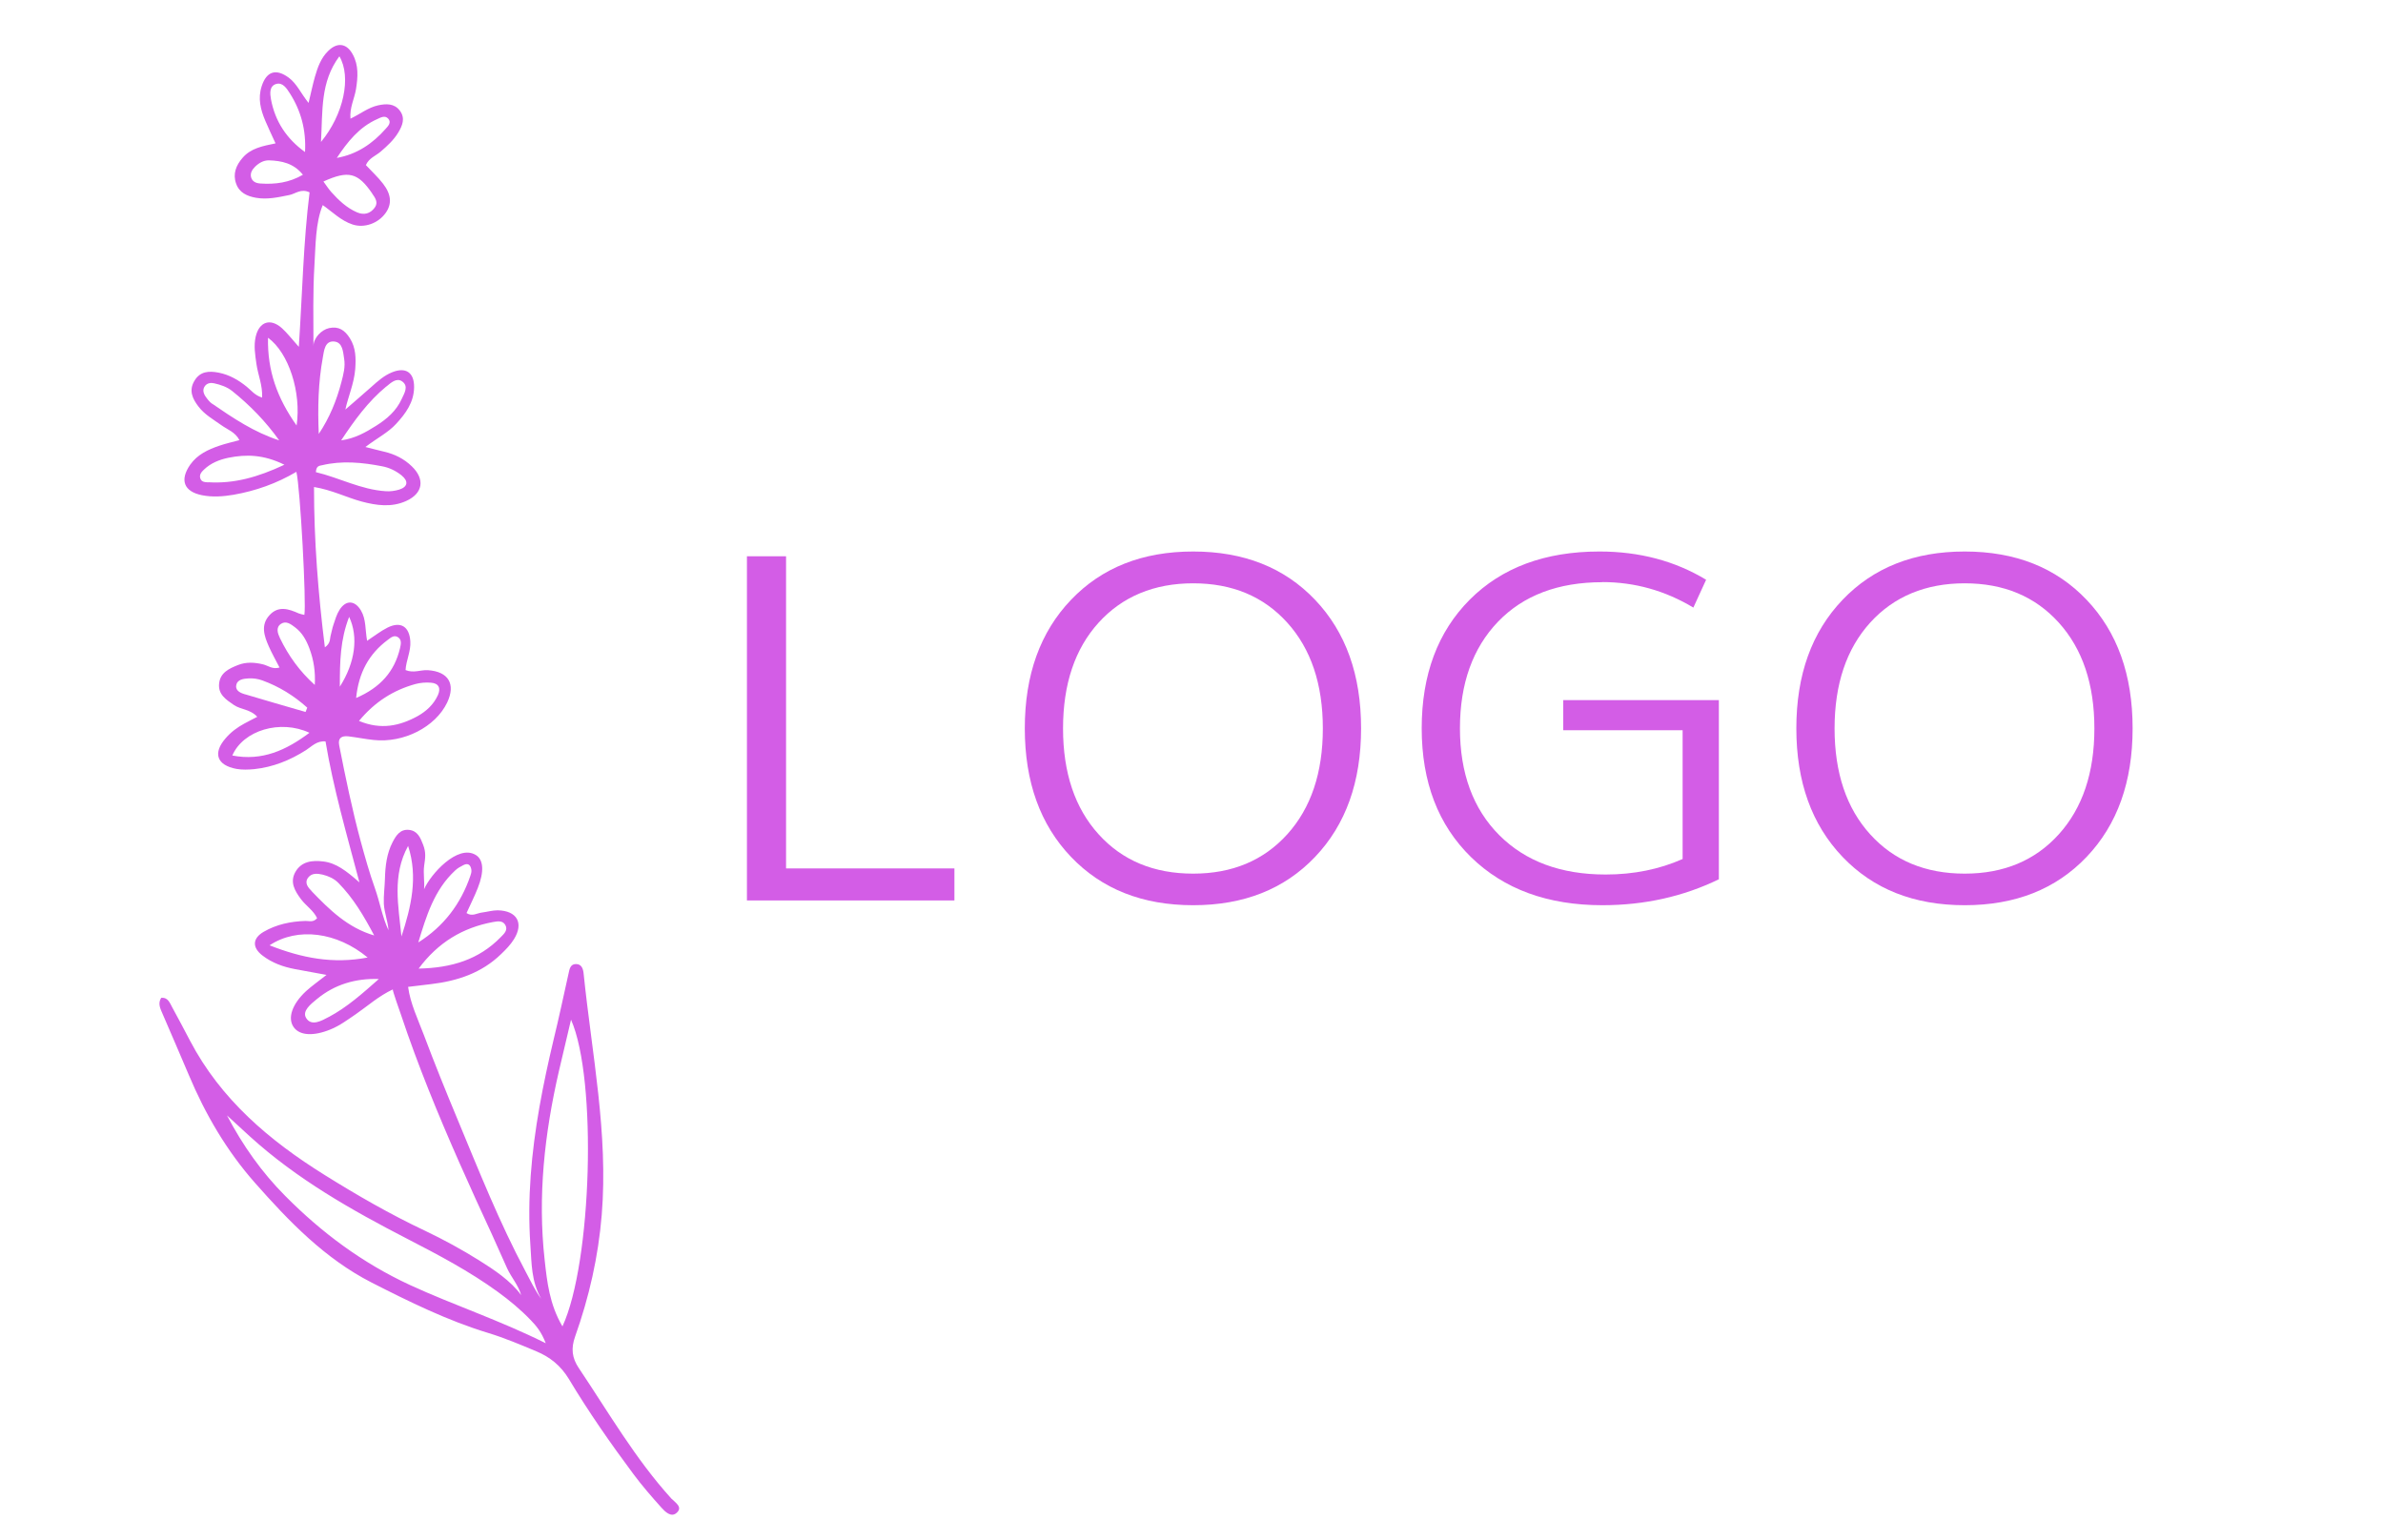 <?xml version="1.0" encoding="UTF-8"?><svg id="_レイヤー_1" xmlns="http://www.w3.org/2000/svg" xmlns:xlink="http://www.w3.org/1999/xlink" viewBox="0 0 215 139"><defs><style>.cls-1{fill:#d35de6;}.cls-1,.cls-2{stroke-width:0px;}.cls-3{clip-path:url(#clippath);}.cls-2{fill:none;}</style><clipPath id="clippath"><rect class="cls-2" x="14.37" y="4.09" width="46.89" height="132.61"/></clipPath></defs><g class="cls-3"><path class="cls-1" d="M60.6,135.27c-3.27-3.6-5.69-7.8-8.38-11.81-.61-.91-.72-1.76-.33-2.85,1.26-3.55,2.09-7.19,2.4-10.98.6-7.34-.89-14.51-1.63-21.73-.04-.43-.16-.89-.68-.9-.53-.01-.6.46-.69.88-.44,1.98-.86,3.96-1.34,5.93-.96,4.04-1.77,8.14-2.07,12.29-.15,2.07-.17,4.16-.03,6.23.12,1.73.08,3.3.98,4.88-.56-.75-.97-1.64-1.41-2.46-2.35-4.4-4.22-9.11-6.13-13.71-1.05-2.52-2.08-5.06-3.04-7.62-.52-1.38-1.24-2.88-1.43-4.36.69-.08,1.39-.17,2.08-.25,2.36-.28,4.55-1,6.3-2.7.43-.41.86-.85,1.17-1.35.91-1.46.27-2.58-1.47-2.61-.47,0-.94.14-1.41.2-.45.05-.88.39-1.4.05.34-.76.72-1.5,1.02-2.27.59-1.49.51-2.55-.18-2.97-1.64-1.01-4.1,1.76-4.67,3.09.06-.71-.09-1.43.01-2.14.1-.69.18-1.18-.1-1.89-.24-.62-.5-1.26-1.29-1.33-.79-.07-1.15.52-1.46,1.11-.53,1.03-.66,2.16-.69,3.3-.02.73-.13,1.53-.1,2.25.04.8.37,1.59.42,2.4-.56-1.19-.78-2.54-1.22-3.78-.5-1.4-.9-2.83-1.29-4.26-.77-2.86-1.37-5.76-1.94-8.66-.13-.67.25-.86.82-.8.77.09,1.53.25,2.3.33,2.71.29,5.56-1.17,6.62-3.37.8-1.68.12-2.81-1.74-2.93-.65-.04-1.29.29-2.01-.01.05-.87.49-1.7.43-2.59-.08-1.33-.86-1.84-2.06-1.24-.62.31-1.17.75-1.84,1.19-.18-1.01-.08-1.93-.55-2.73-.55-.93-1.36-.98-1.94-.06-.25.39-.39.87-.54,1.32-.12.34-.17.69-.27,1.04-.07.28.01.65-.51,1.02-.61-4.91-.98-9.62-.98-14.47,1.63.27,2.92.94,4.29,1.31,1.35.36,2.71.55,4.03-.05,1.52-.69,1.71-1.97.5-3.13-.7-.68-1.55-1.1-2.5-1.32-.48-.11-.96-.24-1.68-.42,1.07-.82,2.05-1.3,2.77-2.09.87-.94,1.6-1.95,1.62-3.29.02-1.34-.74-1.86-1.97-1.37-.73.29-1.31.81-1.89,1.33-.78.7-1.59,1.38-2.34,2.04.24-1.14.79-2.35.89-3.66.07-.97.06-1.91-.48-2.77-.46-.73-1.01-1.11-1.88-.92-.68.15-1.41.88-1.41,1.63,0-2.45-.06-4.88.09-7.33.11-1.7.08-3.8.75-5.4.88.62,1.65,1.41,2.69,1.75,1.06.35,2.32-.1,2.99-1.05.56-.79.52-1.65-.24-2.63-.46-.6-1.03-1.12-1.55-1.68.28-.64.9-.84,1.34-1.22.59-.51,1.16-1.03,1.57-1.7.39-.64.67-1.32.15-2-.5-.66-1.24-.63-1.97-.47-.89.2-1.6.78-2.48,1.2-.09-.99.36-1.81.5-2.67.17-1.08.25-2.15-.3-3.14-.54-.99-1.38-1.11-2.19-.32-.67.64-.97,1.49-1.22,2.36-.2.71-.35,1.43-.57,2.35-.71-.89-1.06-1.74-1.79-2.28-1.15-.85-2.01-.57-2.44.77-.36,1.1-.1,2.12.33,3.13.27.64.57,1.27.92,2.03-1.17.24-2.24.44-2.98,1.31-.58.67-.89,1.44-.58,2.31.28.83,1,1.15,1.8,1.29,1.02.18,2.02-.05,3.01-.25.55-.11,1.04-.61,1.82-.24-.56,4.5-.65,9.07-.97,13.94-.66-.74-1.05-1.25-1.52-1.68-1.04-.93-2.05-.6-2.37.76-.19.82-.05,1.65.07,2.49.14.97.56,1.9.51,3.01-.66-.2-.98-.65-1.39-.98-.75-.61-1.57-1.08-2.53-1.27-.88-.17-1.68-.13-2.19.74-.52.86-.18,1.61.36,2.31.55.73,1.34,1.17,2.07,1.69.55.4,1.26.62,1.63,1.35-.66.18-1.24.31-1.8.5-1.03.35-2,.8-2.65,1.73-.95,1.38-.56,2.41,1.07,2.74.94.19,1.9.12,2.85-.04,2-.35,3.89-1.02,5.67-2.07.35,1.42.91,11.91.72,12.91-.17-.04-.34-.07-.5-.13-.91-.41-1.84-.72-2.64.15-.83.9-.48,1.89-.06,2.84.28.63.62,1.23.96,1.89-.63.19-1.03-.17-1.47-.28-.77-.19-1.54-.24-2.29.06-.78.31-1.59.68-1.69,1.66-.11.99.63,1.46,1.33,1.94.63.43,1.5.38,2.11,1.07-.44.23-.81.41-1.17.61-.63.34-1.21.77-1.68,1.32-1.18,1.35-.8,2.44.98,2.77.52.09,1.07.07,1.6.02,1.69-.18,3.23-.8,4.66-1.71.52-.33.98-.87,1.77-.79.7,4.19,1.87,8.24,3.06,12.72-1.2-1.05-2.1-1.75-3.27-1.89-1-.12-1.96-.01-2.51.95-.52.92-.05,1.71.51,2.46.45.6,1.13,1.02,1.45,1.71-.35.41-.72.24-1.05.25-1.33.04-2.62.31-3.77.98-1.02.59-1.05,1.42-.11,2.14.87.67,1.88,1.03,2.95,1.23.86.15,1.71.31,2.83.52-.75.59-1.32.99-1.83,1.45-1.28,1.18-1.71,2.46-1.13,3.27.54.76,1.79.83,3.32.2.84-.34,1.55-.88,2.29-1.38,1.07-.74,2.05-1.63,3.33-2.23-.06.03.68,2.12.75,2.32,1.51,4.52,3.32,8.93,5.24,13.28.96,2.18,1.95,4.34,2.95,6.5.47,1.02.91,2.06,1.38,3.08.38.82,1.01,1.51,1.26,2.41-.91-1.28-2.47-2.31-3.78-3.13-1.58-.99-3.21-1.88-4.89-2.68-3.14-1.48-6.14-3.21-9.07-5.04-4.97-3.1-9.36-6.81-12.14-12.12-.53-1-1.05-2.01-1.6-3-.22-.39-.37-.92-1-.86-.34.55-.04,1.03.16,1.52.77,1.81,1.57,3.61,2.33,5.43,1.49,3.55,3.42,6.85,5.96,9.73,3.08,3.49,6.32,6.86,10.55,9.02,3.4,1.73,6.82,3.42,10.5,4.54,1.48.45,2.92,1.06,4.35,1.66,1.23.51,2.2,1.29,2.93,2.49,1.78,2.97,3.76,5.81,5.83,8.59.78,1.05,1.65,2.05,2.52,3.02.34.38.87.9,1.35.5.64-.53-.1-.95-.41-1.28M44.48,83.21c.39-.07.88-.17,1.12.28.24.45-.12.78-.41,1.07-1.98,2.04-4.46,2.79-7.42,2.85,1.76-2.37,3.98-3.69,6.7-4.2ZM41.07,78.55c.21-.2.48-.35.74-.48.45-.23.66.02.72.44.02.17-.03.36-.09.52-.86,2.53-2.39,4.56-4.7,6.02.72-2.37,1.43-4.74,3.33-6.5ZM37.48,61.73c.45-.12.94-.16,1.4-.12.71.05.91.5.63,1.12-.38.84-1.04,1.45-1.82,1.89-1.62.89-3.31,1.27-5.3.44,1.43-1.73,3.11-2.78,5.09-3.33ZM34.98,57.75c.28-.21.59-.49.95-.23.33.24.24.63.16.98-.5,2.1-1.76,3.54-3.96,4.49.23-2.29,1.16-3.98,2.85-5.24ZM31.5,55.67c.85,1.8.55,4.12-.84,6.3,0-2.31.04-4.24.84-6.3ZM34.86,34.88c.4-.33.91-.81,1.41-.47.64.44.2,1.09-.03,1.6-.48,1.06-1.33,1.8-2.3,2.41-.95.6-1.92,1.15-3.16,1.32,1.18-1.78,2.42-3.5,4.07-4.86ZM29.13,32.23c.11-.6.18-1.49,1.02-1.41.77.07.8.93.9,1.56.12.72-.07,1.42-.25,2.11-.43,1.65-1.07,3.22-2.04,4.67-.1-2.35-.05-4.65.37-6.92ZM29.03,41.99c1.82-.44,3.65-.26,5.45.09.64.12,1.24.41,1.75.82.64.52.57,1.03-.2,1.28-.39.12-.82.18-1.22.15-2.25-.14-4.22-1.23-6.31-1.72.03-.57.31-.57.52-.62ZM33.58,17.47c.27.39.58.8.22,1.28-.4.53-.95.68-1.57.42-.94-.4-1.67-1.09-2.34-1.84-.23-.26-.42-.55-.71-.95,2.27-1.03,3.11-.8,4.4,1.08ZM34.03,10.75c.31-.14.69-.37.99-.05.32.35,0,.68-.22.92-1.18,1.34-2.6,2.31-4.41,2.63.96-1.45,2.02-2.78,3.64-3.5ZM30.62,5.08c1.1,1.86.39,5.25-1.66,7.73.16-2.83-.07-5.41,1.66-7.73ZM23.5,16.56c-.37-.02-.72-.15-.84-.54-.11-.38.08-.7.34-.96.35-.35.78-.6,1.27-.59,1.13.04,2.22.25,3.06,1.3-1.24.72-2.51.88-3.83.79ZM27.52,13.72c-1.66-1.19-2.7-2.77-3.07-4.75-.09-.5-.17-1.2.46-1.39.59-.18.96.4,1.24.84,1.01,1.58,1.48,3.33,1.37,5.3ZM19.14,36.44c-.23-.16-.42-.41-.59-.65-.21-.31-.3-.66-.04-.98.2-.24.51-.29.81-.22.58.13,1.15.32,1.62.69,1.61,1.29,3.04,2.76,4.25,4.46-2.26-.73-4.16-2.01-6.05-3.31ZM18.8,43.53c-.27-.02-.62,0-.73-.37-.1-.33.11-.57.32-.77.62-.6,1.4-.91,2.22-1.08,1.59-.32,3.17-.3,5.05.63-2.43,1.14-4.56,1.72-6.86,1.58ZM26.76,38.4c-1.76-2.5-2.64-4.94-2.58-7.92,1.88,1.36,3.02,4.95,2.58,7.92ZM22.14,62.67c-.37-.11-.9-.3-.83-.8.08-.57.67-.62,1.13-.65.4-.02.84.04,1.22.18,1.52.55,2.87,1.39,4.06,2.46-.05.13-.1.26-.15.39-1.81-.53-3.63-1.04-5.44-1.59ZM20.96,68.18c.99-2.29,4.35-3.27,6.96-2.05-2.1,1.57-4.26,2.57-6.96,2.05ZM28.41,61.82c-1.36-1.22-2.38-2.63-3.15-4.23-.2-.42-.4-.96.09-1.29.46-.31.9.03,1.28.32.64.48,1.01,1.16,1.28,1.88.4,1.05.56,2.15.49,3.32ZM28.14,80.44c-.32-.33-.71-.74-.34-1.24.33-.43.84-.38,1.31-.27.52.13,1.02.35,1.4.73,1.37,1.38,2.34,3.04,3.25,4.76-2.39-.7-4.03-2.32-5.63-3.98ZM24.32,85.31c2.53-1.67,6.08-1.2,8.85,1.1-3.13.6-5.92.05-8.85-1.1ZM29.67,91.77c-.64.34-1.57.88-2.05.1-.39-.64.44-1.27.97-1.71,1.61-1.33,3.5-1.88,5.59-1.81-1.45,1.28-2.85,2.54-4.52,3.43ZM36.82,76.34c.91,2.8.28,5.49-.6,8.17-.27-2.75-.86-5.51.6-8.17ZM37,115.97c-4.3-1.99-7.97-4.72-11.27-8.05-2.11-2.12-3.83-4.55-5.25-7.26.69.63,1.39,1.27,2.08,1.91,4.23,3.84,9.15,6.63,14.19,9.23,2.81,1.45,5.6,2.92,8.16,4.78,1.06.77,2.07,1.61,2.98,2.56.48.5.94,1.02,1.35,2.08-4.21-2.1-8.31-3.44-12.24-5.25ZM50.74,119.69c-1.16-1.98-1.38-3.99-1.6-5.99-.64-5.75-.01-11.4,1.28-17.01.35-1.49.7-2.98,1.1-4.67,2.37,5.36,1.88,21.94-.77,27.67Z"/></g><path class="cls-1" d="M70.92,50.2v28.17h15.19v2.89h-18.72v-31.06h3.53Z"/><path class="cls-1" d="M118.65,77.33c-2.77,2.91-6.43,4.36-11,4.36s-8.24-1.45-11.02-4.36c-2.78-2.91-4.17-6.77-4.17-11.6s1.39-8.69,4.17-11.6c2.78-2.91,6.45-4.36,11.02-4.36s8.23,1.45,11,4.36c2.77,2.91,4.15,6.77,4.15,11.6s-1.38,8.69-4.15,11.6ZM107.65,78.84c3.52,0,6.35-1.18,8.49-3.55,2.14-2.37,3.21-5.55,3.21-9.55s-1.07-7.18-3.21-9.55c-2.14-2.37-4.97-3.55-8.49-3.55s-6.39,1.19-8.53,3.55-3.21,5.55-3.21,9.55,1.07,7.19,3.21,9.55c2.14,2.37,4.99,3.55,8.53,3.55Z"/><path class="cls-1" d="M144.58,52.54c-4,0-7.14,1.19-9.43,3.57-2.28,2.38-3.43,5.59-3.43,9.62s1.18,7.27,3.55,9.64c2.37,2.37,5.57,3.55,9.6,3.55,2.52,0,4.84-.47,6.94-1.4v-11.62h-10.77v-2.72h14.04v16.17c-3.21,1.56-6.71,2.34-10.51,2.34-4.94,0-8.89-1.45-11.85-4.34-2.96-2.89-4.45-6.77-4.45-11.62s1.45-8.72,4.34-11.62c2.89-2.89,6.79-4.34,11.7-4.34,3.6,0,6.81.85,9.62,2.55l-1.15,2.51c-2.55-1.53-5.29-2.3-8.21-2.3Z"/><path class="cls-1" d="M188.26,77.33c-2.77,2.91-6.43,4.36-11,4.36s-8.24-1.45-11.02-4.36c-2.78-2.91-4.17-6.77-4.17-11.6s1.39-8.69,4.17-11.6c2.78-2.91,6.45-4.36,11.02-4.36s8.23,1.45,11,4.36c2.77,2.91,4.15,6.77,4.15,11.6s-1.38,8.69-4.15,11.6ZM177.26,78.84c3.52,0,6.35-1.18,8.49-3.55,2.14-2.37,3.21-5.55,3.21-9.55s-1.07-7.18-3.21-9.55c-2.14-2.37-4.97-3.55-8.49-3.55s-6.39,1.19-8.53,3.55c-2.14,2.37-3.21,5.55-3.21,9.55s1.07,7.19,3.21,9.55c2.14,2.37,4.99,3.55,8.53,3.55Z"/></svg>